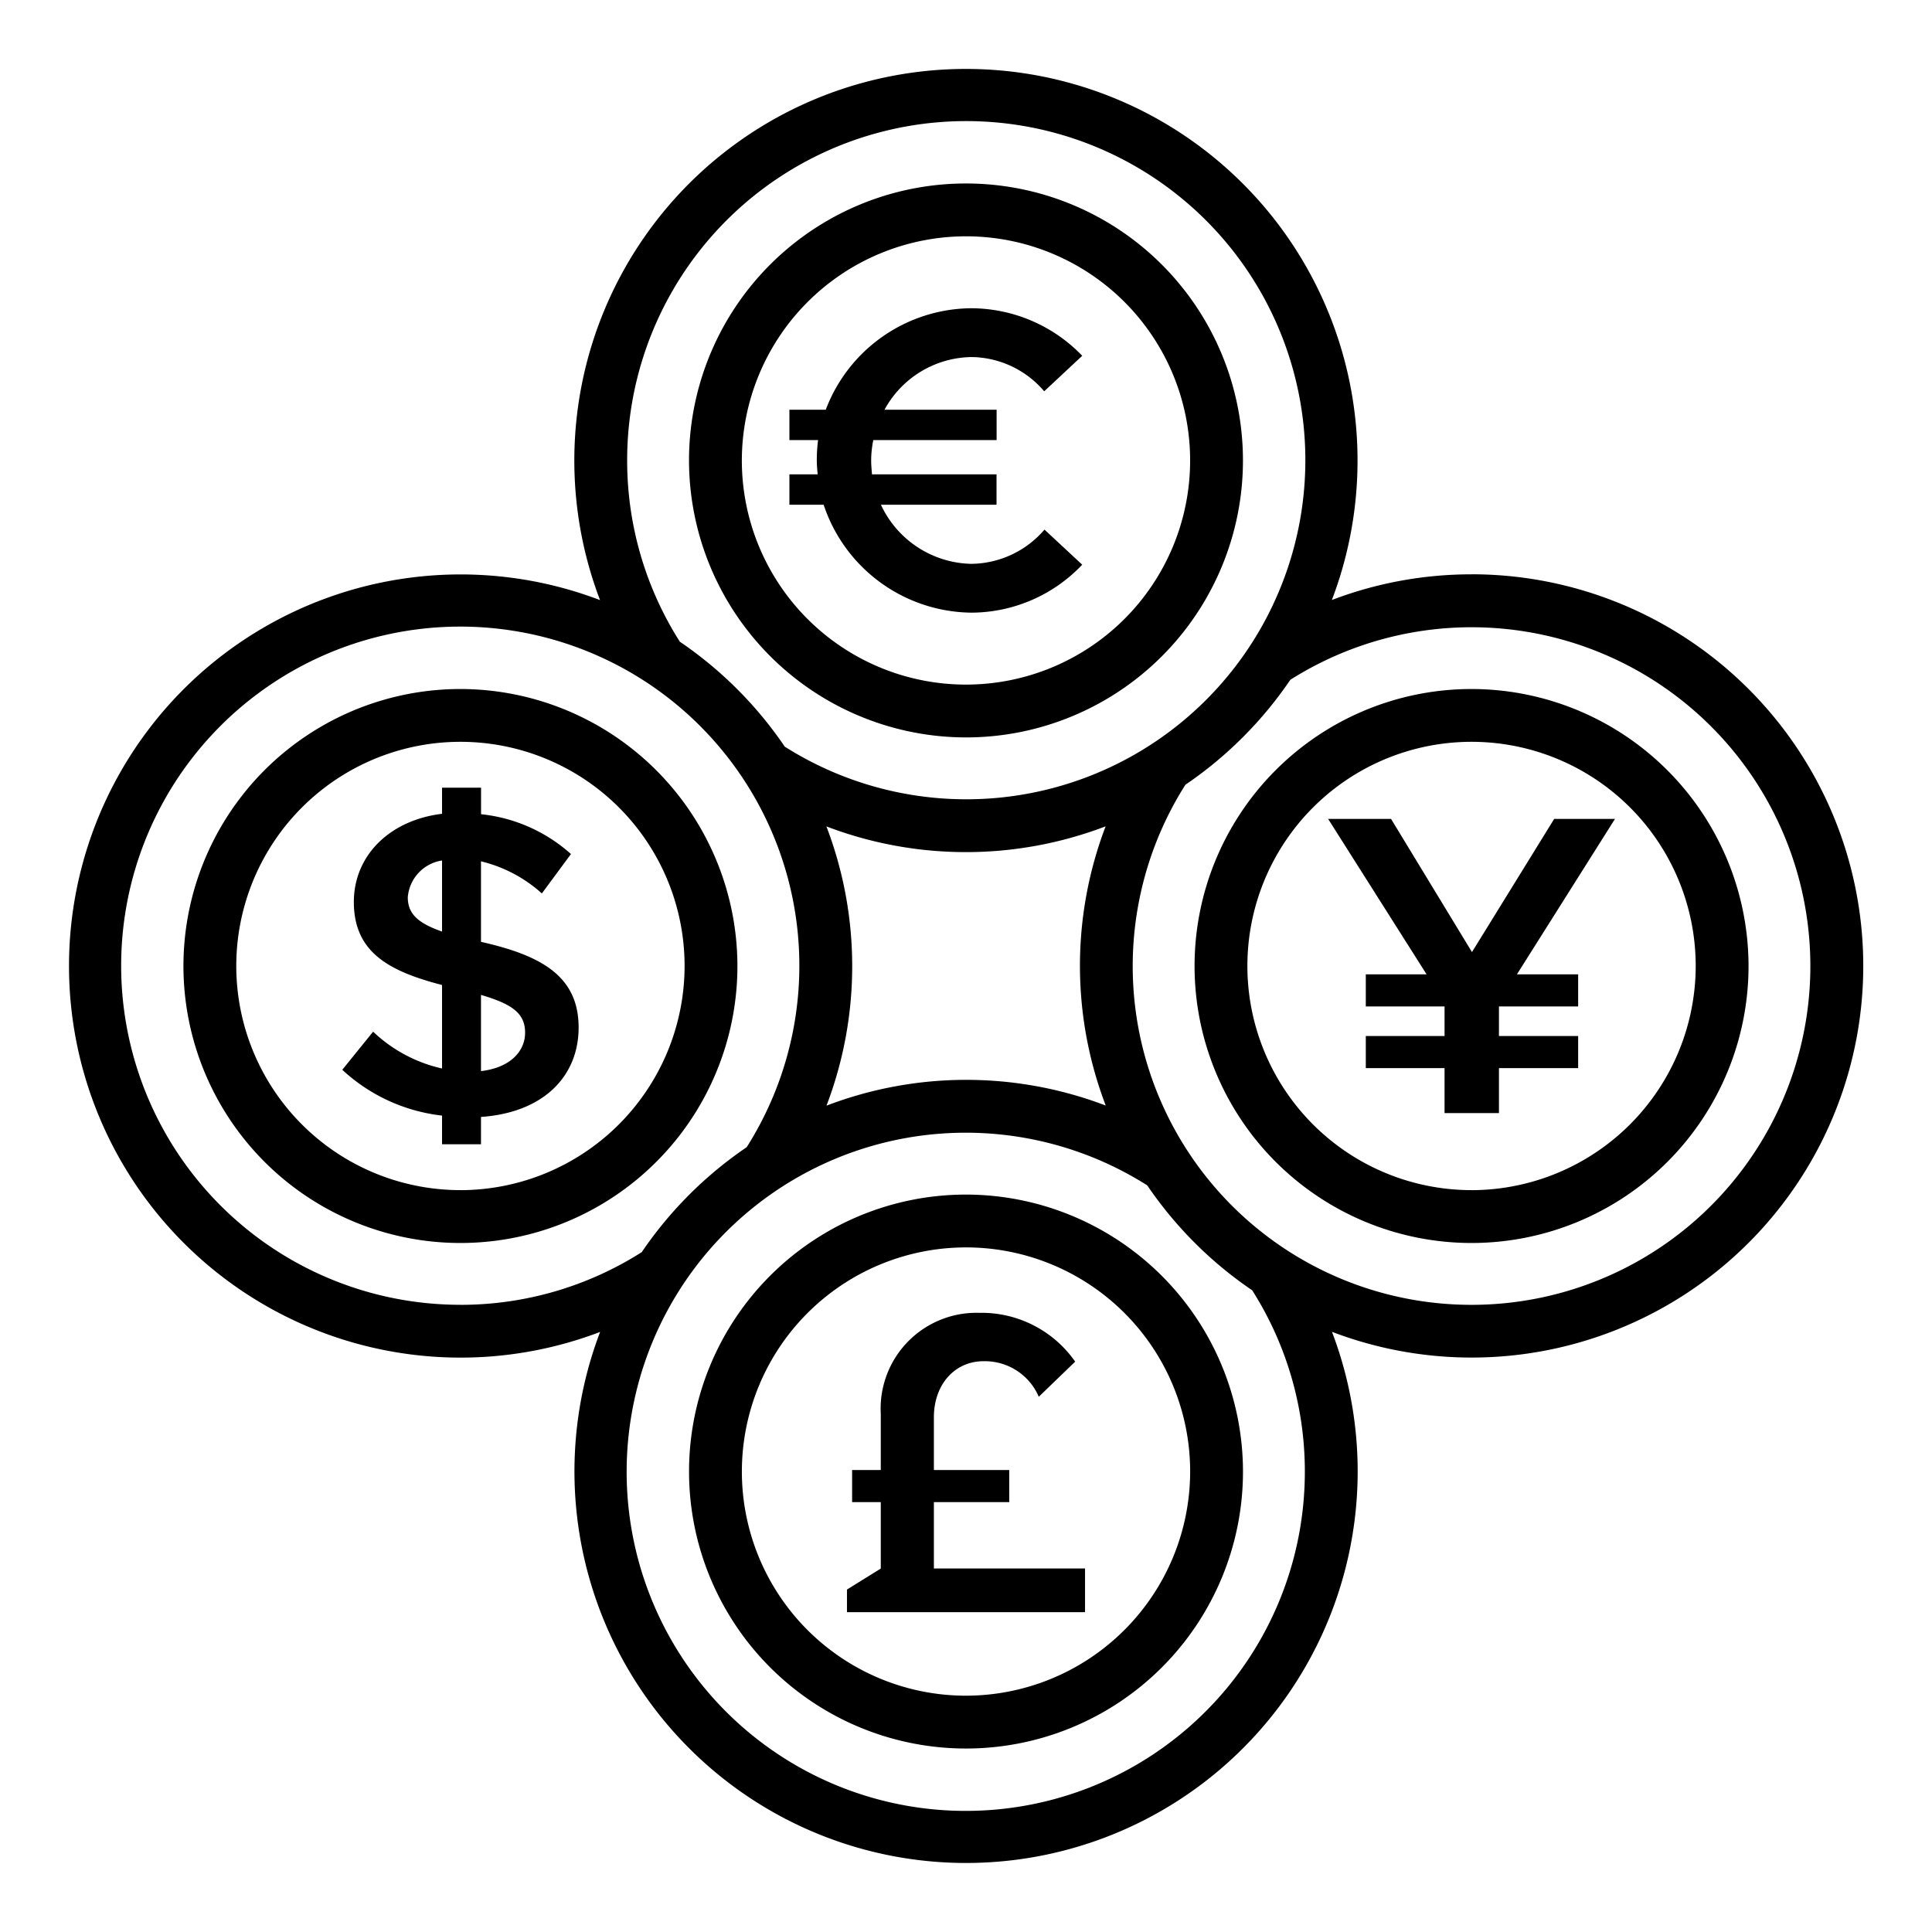 <svg xmlns="http://www.w3.org/2000/svg" width="128" height="128" viewBox="0 0 128 128">
  <title>CURRENCY</title>
  <g>
    <path d="M31.867,62.4V57.064A9.287,9.287,0,0,1,35.9,59.192l1.928-2.61a10.555,10.555,0,0,0-5.957-2.638V52.186H29.286v1.73c-3.489.425-5.843,2.78-5.843,5.843,0,3.347,2.354,4.595,5.843,5.5v5.531a9.693,9.693,0,0,1-4.566-2.439l-2.043,2.525a11.629,11.629,0,0,0,6.609,3.035v1.9h2.581V74c4.114-.284,6.468-2.667,6.468-5.929C38.335,64.61,35.754,63.277,31.867,62.4Zm-2.581-.682c-1.531-.538-2.269-1.134-2.269-2.269a2.678,2.678,0,0,1,2.269-2.439Zm2.581,9.248V65.915c2.015.595,2.922,1.191,2.922,2.5C34.789,69.659,33.8,70.737,31.867,70.964Z"/>
    <path d="M30.506,45.649A18.351,18.351,0,1,0,48.856,64,18.372,18.372,0,0,0,30.506,45.649Zm0,33.2A14.851,14.851,0,1,1,45.356,64,14.868,14.868,0,0,1,30.506,78.851Z"/>
    <path d="M64,48.856a18.35,18.35,0,1,0-18.351-18.35A18.372,18.372,0,0,0,64,48.856Zm0-33.2a14.85,14.85,0,1,1-14.851,14.85A14.867,14.867,0,0,1,64,15.656Z"/>
    <path d="M64,79.144a18.35,18.35,0,1,0,18.351,18.35A18.372,18.372,0,0,0,64,79.144Zm0,33.2a14.85,14.85,0,1,1,14.851-14.85A14.867,14.867,0,0,1,64,112.344Z"/>
    <polygon points="102.968 54.256 97.522 63.078 92.161 54.256 87.992 54.256 94.515 64.553 90.488 64.553 90.488 66.681 95.706 66.681 95.706 68.638 90.488 68.638 90.488 70.765 95.706 70.765 95.706 73.744 99.309 73.744 99.309 70.765 104.557 70.765 104.557 68.638 99.309 68.638 99.309 66.681 104.557 66.681 104.557 64.553 100.5 64.553 106.996 54.256 102.968 54.256"/>
    <path d="M97.494,38.051a25.918,25.918,0,0,0-9.254,1.7,25.945,25.945,0,1,0-48.486.007,25.944,25.944,0,1,0,.006,48.485,25.945,25.945,0,1,0,48.486-.007,25.947,25.947,0,1,0,9.248-50.188ZM41.551,30.506a22.466,22.466,0,1,1,10.441,18.96,26.174,26.174,0,0,0-6.951-6.951A22.349,22.349,0,0,1,41.551,30.506Zm31.7,24.24a25.942,25.942,0,0,0,.007,18.5,25.935,25.935,0,0,0-18.5.006,25.935,25.935,0,0,0-.006-18.5,25.933,25.933,0,0,0,18.5-.006Zm-42.741,31.7a22.466,22.466,0,1,1,18.96-10.441,26.175,26.175,0,0,0-6.953,6.953A22.355,22.355,0,0,1,30.506,86.449ZM86.449,97.494a22.466,22.466,0,1,1-10.441-18.96,26.171,26.171,0,0,0,6.953,6.952A22.355,22.355,0,0,1,86.449,97.494ZM97.494,86.449A22.439,22.439,0,0,1,78.535,51.992a26.185,26.185,0,0,0,6.952-6.953,22.446,22.446,0,1,1,12.007,41.41Z"/>
    <path d="M97.494,45.649A18.351,18.351,0,1,0,115.845,64,18.371,18.371,0,0,0,97.494,45.649Zm0,33.2A14.851,14.851,0,1,1,112.345,64,14.867,14.867,0,0,1,97.494,78.851Z"/>
    <path d="M61.872,99.52h4.992V97.392H61.872V93.9c0-2.184,1.39-3.716,3.29-3.716a3.884,3.884,0,0,1,3.66,2.355l2.411-2.326a7.561,7.561,0,0,0-6.354-3.234,6.348,6.348,0,0,0-6.525,6.7v3.715h-1.9V99.52h1.9v4.4l-2.24,1.391v1.5H71.886v-2.894H61.872Z"/>
    <path d="M64.354,40.59A10.158,10.158,0,0,0,71.7,37.413l-2.5-2.326a6.467,6.467,0,0,1-4.851,2.269,6.756,6.756,0,0,1-5.985-3.914h7.659V31.428H57.773c-.028-.312-.056-.624-.056-.936a6.873,6.873,0,0,1,.141-1.334h8.17V27.145H58.6a6.668,6.668,0,0,1,5.758-3.489,6.409,6.409,0,0,1,4.823,2.269L71.7,23.571a10.243,10.243,0,0,0-7.347-3.149,10.391,10.391,0,0,0-9.644,6.723H52.3v2.013h1.9a10.337,10.337,0,0,0-.085,1.334c0,.312.029.624.057.936H52.3v2.014h2.269A10.433,10.433,0,0,0,64.354,40.59Z"/>
  </g>
</svg>
